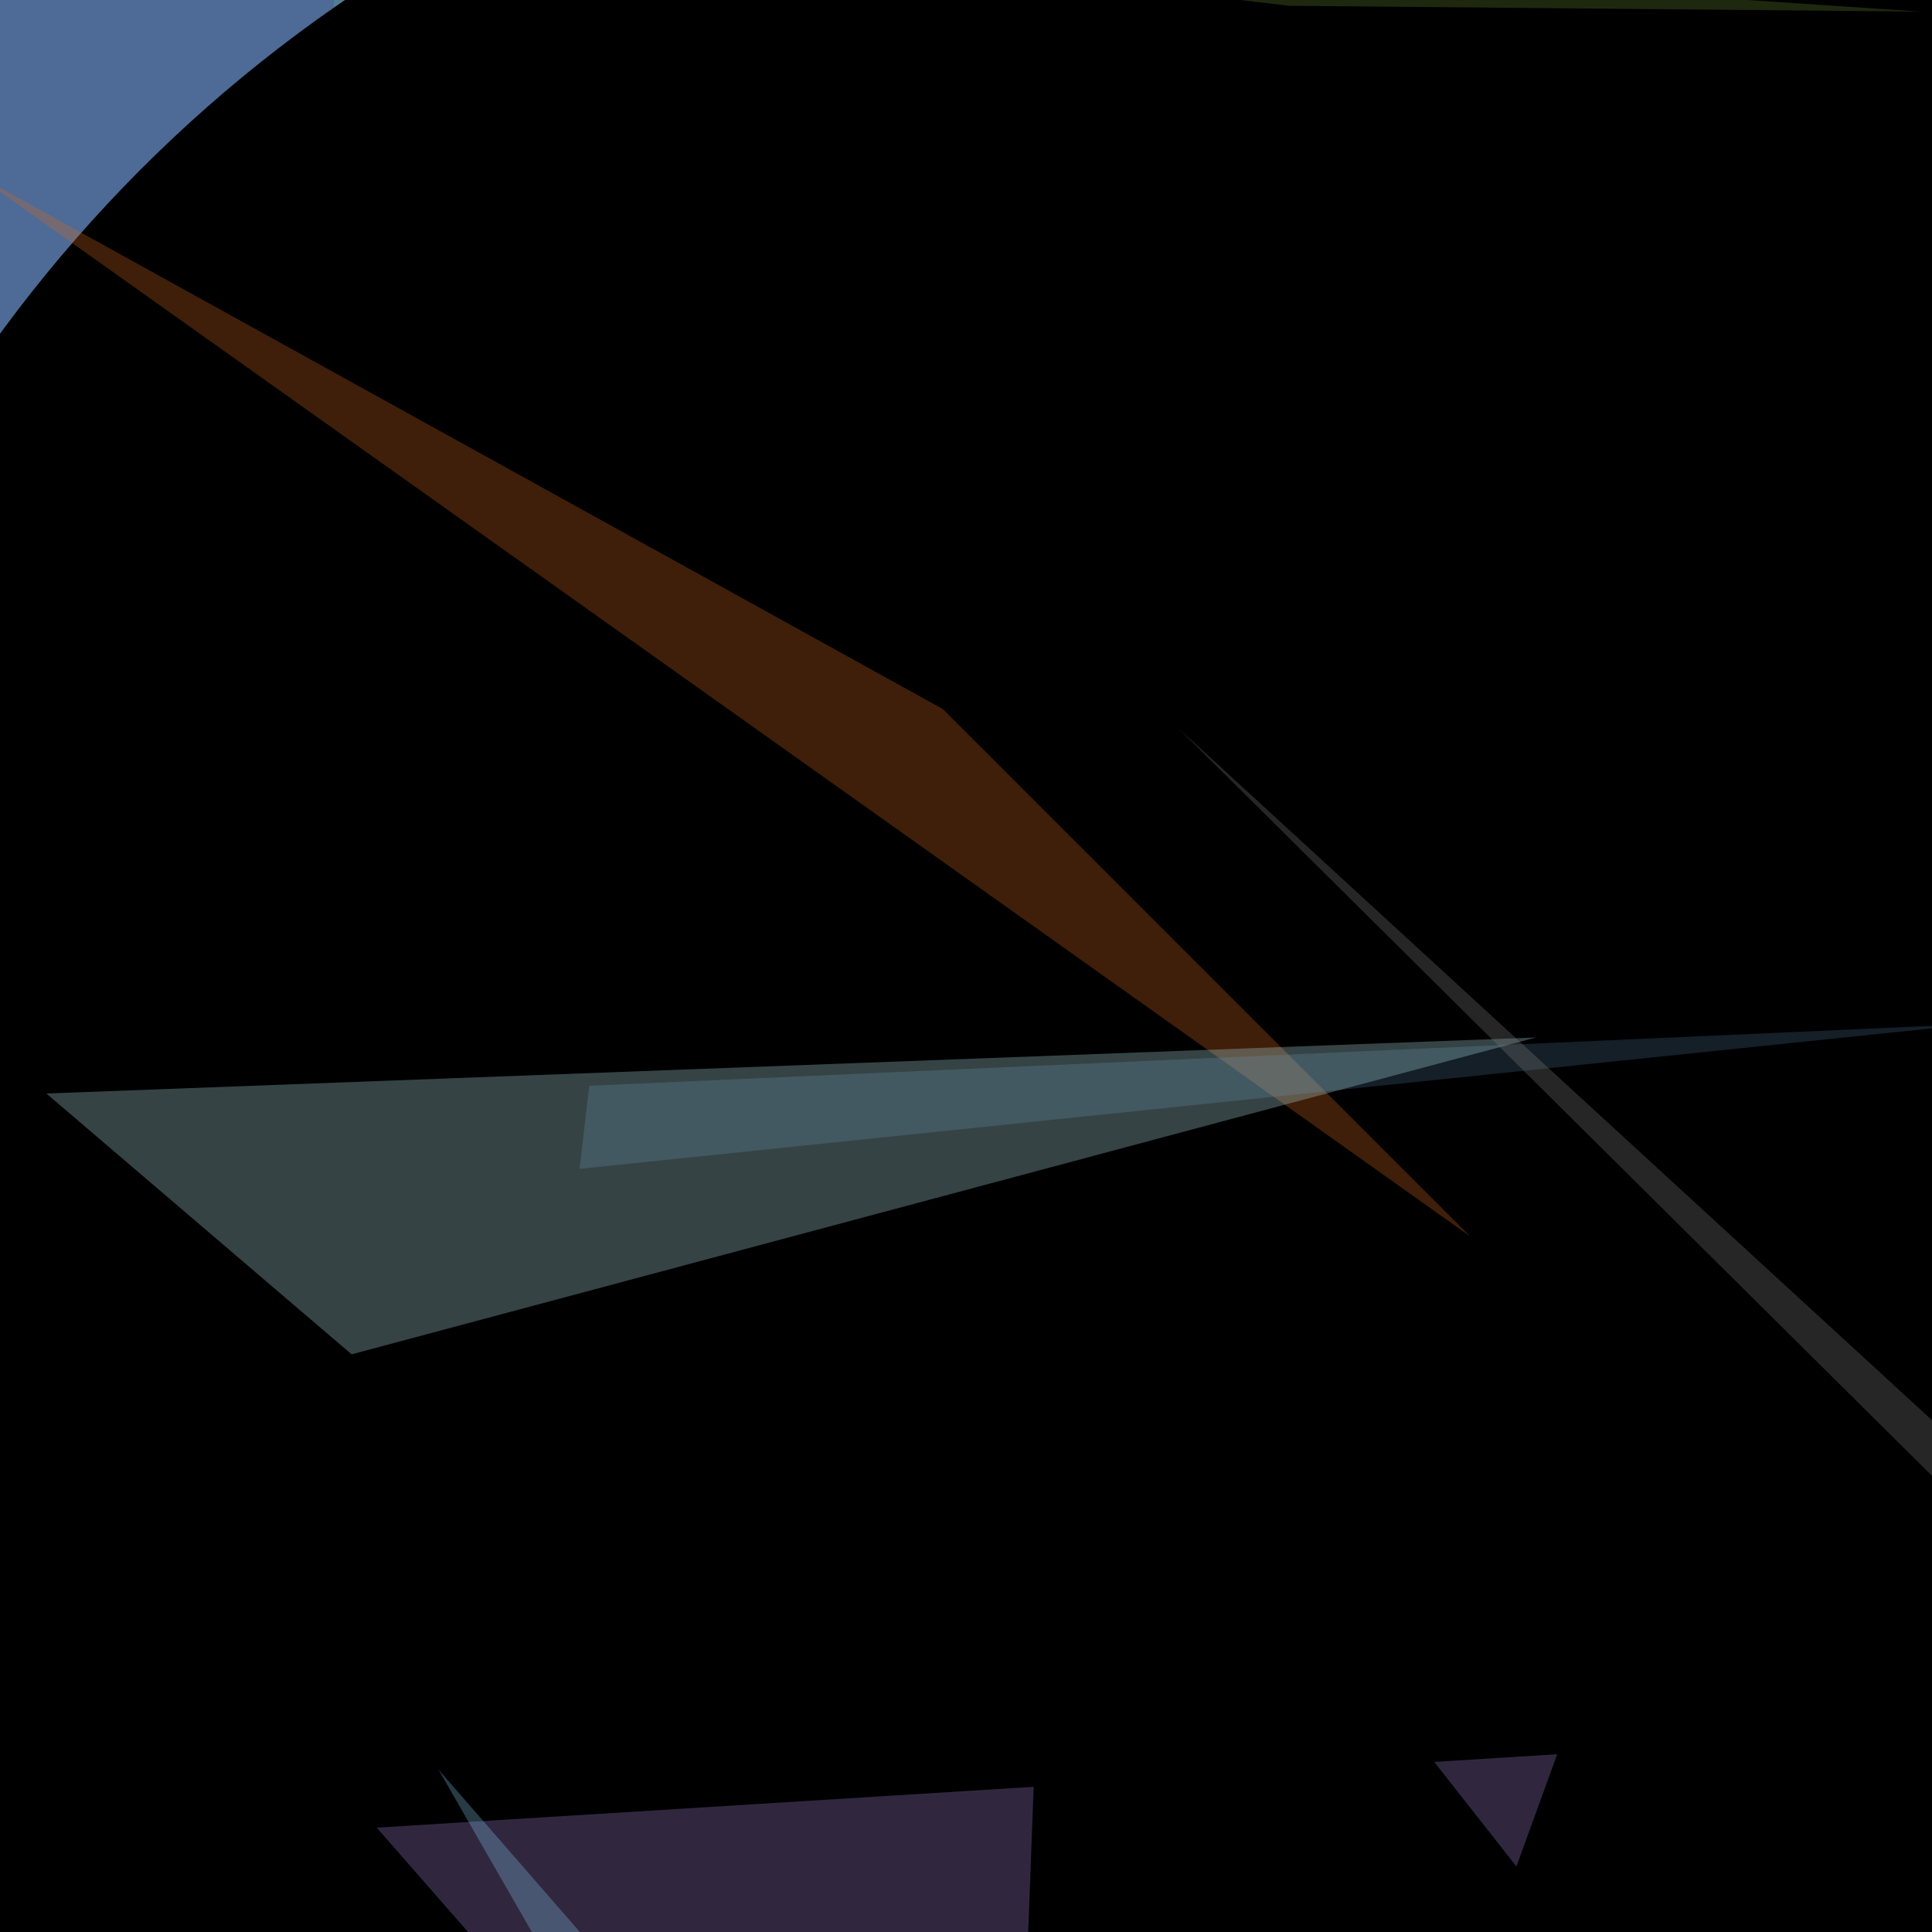 <svg version="1.1" width="1000" height="1000" xmlns="http://www.w3.org/2000/svg" style="background-color:0xd987ad"><rect width="100%" height="100%" fill="#333333" stroke="none"/><line stroke="#64e" stroke-width="2" opacity="0.3" x1="637" y1="672" x2="811" y2="234" /><line stroke="#078" stroke-width="1" opacity="0.3" x1="1038" y1="631" x2="353" y2="857" /><line stroke="rgba(11,7,90,0.601)" stroke-width="1" opacity="0.3" x1="989" y1="1021" x2="1078" y2="108" /><line stroke="PaleGoldenRod" stroke-width="3" opacity="0.3" x1="944" y1="-59" x2="682" y2="842" /><line stroke="MediumSpringGreen" stroke-width="4" opacity="0.3" x1="525" y1="806" x2="-70" y2="1056" /><line stroke="rgb(174,45,116)" stroke-width="4" opacity="0.3" x1="-40" y1="298" x2="732" y2="495" /><line stroke="#82b" stroke-width="1" opacity="0.3" x1="412" y1="630" x2="985" y2="857" /><line stroke="0xf2b96b" stroke-width="4" opacity="0.3" x1="115" y1="480" x2="738" y2="361" /><line stroke="DarkCyan" stroke-width="2" opacity="0.3" x1="417" y1="662" x2="1041" y2="475" /><line stroke="#c5b24a" stroke-width="3" opacity="0.3" x1="614" y1="543" x2="952" y2="109" /><line stroke="rgba(217,160,205,0.91)" stroke-width="4" opacity="0.3" x1="318" y1="275" x2="938" y2="394" /><line stroke="rgb(17,204,220)" stroke-width="4" opacity="0.3" x1="449" y1="562" x2="384" y2="162" /><line stroke="rgba(183,67,71,0.157)" stroke-width="4" opacity="0.3" x1="1062" y1="316" x2="1054" y2="727" /><line stroke="rgb(47,159,209)" stroke-width="5" opacity="0.3" x1="764" y1="531" x2="221" y2="93" /><line stroke="rgb(74,81,186)" stroke-width="3" opacity="0.3" x1="864" y1="1001" x2="636" y2="705" /><line stroke="#4d6e2c" stroke-width="2" opacity="0.3" x1="469" y1="-70" x2="271" y2="197" /><line stroke="rgba(223,173,137,0.59)" stroke-width="3" opacity="0.3" x1="649" y1="-50" x2="586" y2="-3" /><line stroke="#b37db6" stroke-width="3" opacity="0.3" x1="718" y1="1052" x2="144" y2="1085" /><line stroke="Yellow" stroke-width="5" opacity="0.3" x1="49" y1="605" x2="-95" y2="365" /><circle cx="532" cy="375" r="818" opacity="0.3" fill="Purple"/><circle cx="967" cy="983" r="575" opacity="0.3" fill="#0bd993"/><circle cx="535" cy="-42" r="890" opacity="0.3" fill="rgba(240,77,246,0.137)"/><circle cx="43" cy="455" r="773" opacity="0.3" fill="#728ad3"/><circle cx="1004" cy="297" r="526" opacity="0.3" fill="MediumOrchid"/><circle cx="408" cy="831" r="993" opacity="0.3" fill="FireBrick"/><circle cx="381" cy="20" r="209" opacity="0.3" fill="#9b5"/><circle cx="-10" cy="-78" r="779" opacity="0.3" fill="rgba(92,105,137,0.895)"/><circle cx="-72" cy="1019" r="711" opacity="0.3" fill="#66926d"/><circle cx="165" cy="882" r="249" opacity="0.3" fill="rgb(140,70,232)"/><circle cx="55" cy="431" r="797" opacity="0.3" fill="DeepSkyBlue"/><circle cx="593" cy="607" r="735" opacity="0.3" fill="0x915d2a"/><polygon fill="Chocolate" points="-13,90 488,367 761,640" opacity="0.3"/> <polygon fill="0x9b2870" points="818,656 1619,1067 857,1220" opacity="0.3"/> <polygon fill="rgba(184,149,240,0.88)" points="195,946 806,908 617,1428" opacity="0.3"/> <polygon fill="0x738ce9" points="545,661 507,1667 1042,1293" opacity="0.3"/> <polygon fill="#446888" points="300,605 1022,530 305,562" opacity="0.3"/> <polygon fill="PowderBlue" points="24,566 182,701 795,537" opacity="0.3"/> <polygon fill="#683" points="309,-40 994,6 667,3" opacity="0.3"/> <polygon fill="0x10b1b2" points="554,603 1196,876 1358,925" opacity="0.3"/> <polygon fill="rgb(132,197,231)" points="227,916 994,1797 745,1817" opacity="0.3"/> <polygon fill="Gray" points="610,377 1111,874 1710,1387" opacity="0.3"/> <polygon fill="Tomato" points=" 743,1005 1220,2067 1768,1644 1599,1212 806,1660 707,1654 864,1552 685,1137 719,1627" opacity="0.3" /></svg>